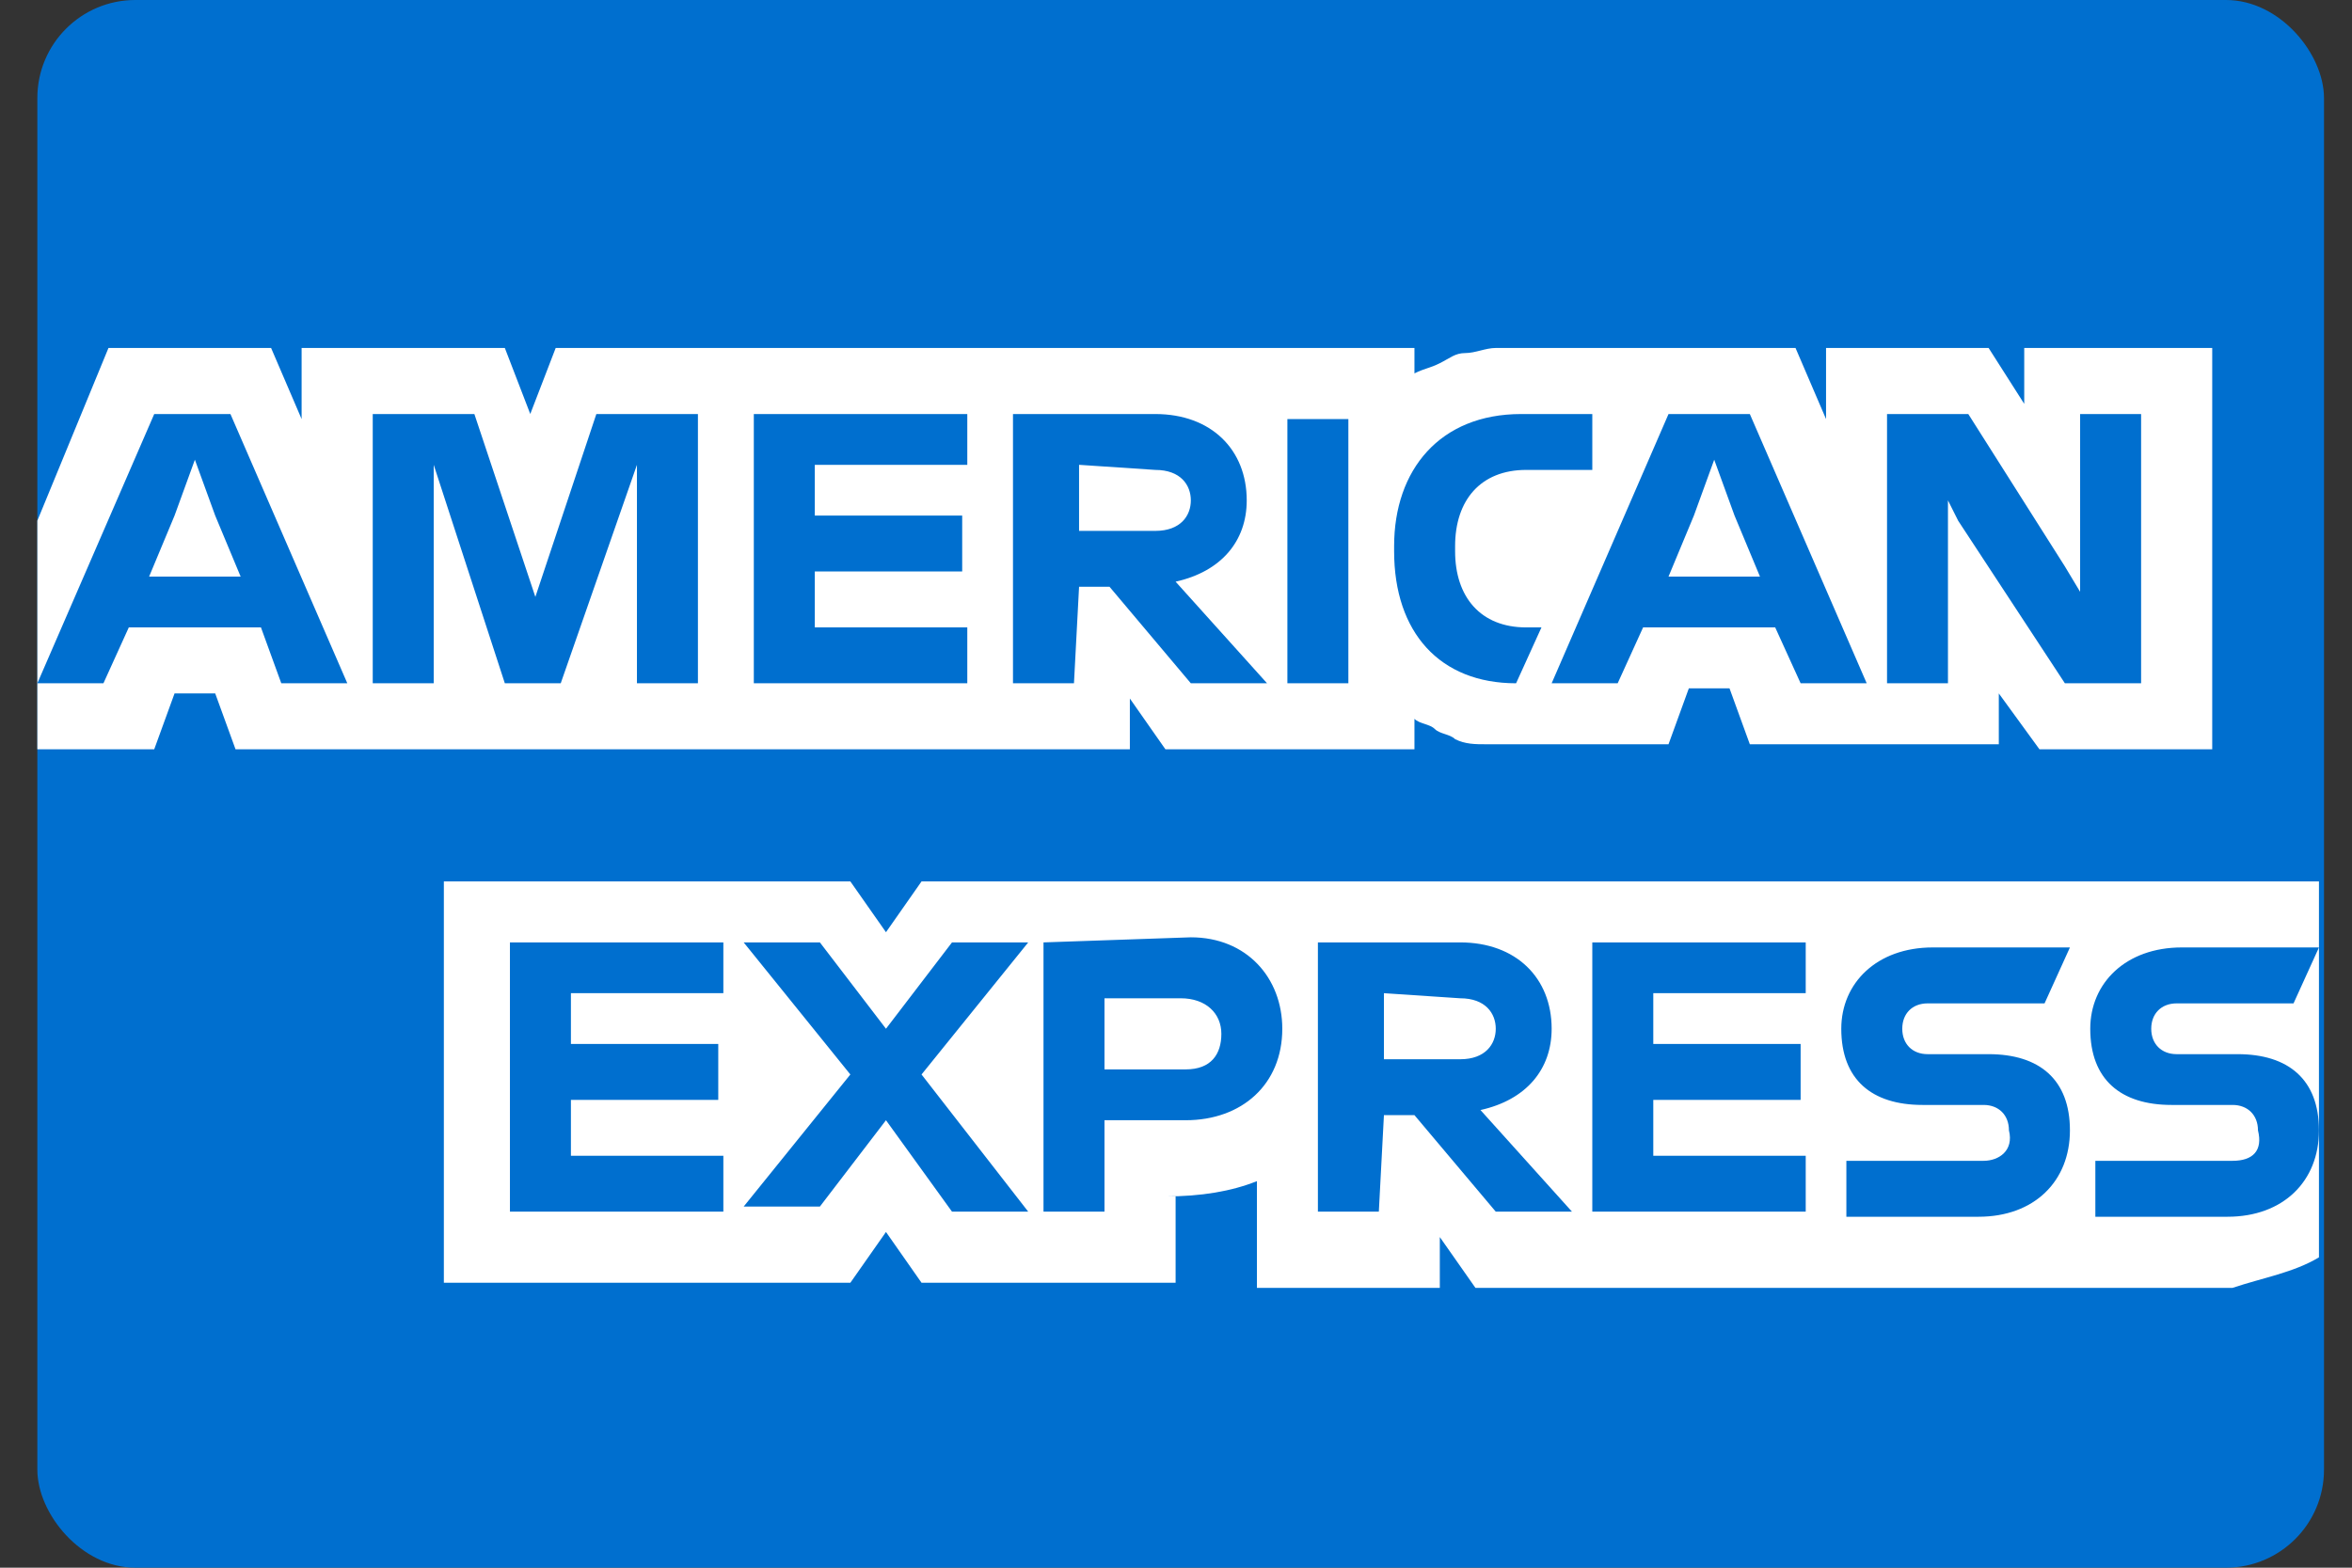 <svg width="42" height="28" viewBox="0 0 42 28" fill="none" xmlns="http://www.w3.org/2000/svg">
<rect x="0" y="0" width="42" height="28" fill="#333333" stroke="none"/>
<g id="amex">
<g clip-path="url(#clip0_9854_570)">
<rect x="0.667" width="40.833" height="28" rx="1.75" fill="#006FCF"/>
<path id="Vector" d="M36.419 13.383H39.504V6.215H36.147V7.213L35.511 6.215H32.608V7.485L32.063 6.215H26.71C26.528 6.215 26.347 6.306 26.165 6.306C25.984 6.306 25.893 6.396 25.711 6.487C25.53 6.578 25.439 6.578 25.258 6.669V6.215H9.923L9.469 7.394L9.015 6.215H5.386V7.485L4.841 6.215H1.937L0.667 9.3V13.383H2.754L3.117 12.385H3.843L4.206 13.383H20.176V12.476L20.811 13.383H25.258V12.839C25.349 12.93 25.53 12.93 25.621 13.02C25.711 13.111 25.893 13.111 25.984 13.202C26.165 13.293 26.347 13.293 26.528 13.293H29.795L30.158 12.294H30.884L31.247 13.293H35.693V12.385L36.419 13.383ZM41.41 22.457V15.743H16.456L15.821 16.65L15.185 15.743H7.926V22.911H15.185L15.821 22.004L16.456 22.911H20.993V21.369H20.811C21.447 21.369 21.991 21.278 22.445 21.096V23.002H25.711V22.095L26.347 23.002H39.867C40.411 22.82 40.956 22.73 41.41 22.457Z" fill="white"/>
<path id="Vector_2" d="M39.867 20.733H37.417V21.732H39.776C40.774 21.732 41.41 21.096 41.41 20.189C41.41 19.282 40.865 18.828 39.958 18.828H38.869C38.597 18.828 38.415 18.646 38.415 18.374C38.415 18.102 38.597 17.921 38.869 17.921H40.956L41.41 16.922H38.96C37.961 16.922 37.326 17.558 37.326 18.374C37.326 19.282 37.871 19.735 38.778 19.735H39.867C40.139 19.735 40.321 19.917 40.321 20.189C40.411 20.552 40.23 20.733 39.867 20.733ZM35.421 20.733H32.971V21.732H35.33C36.328 21.732 36.963 21.096 36.963 20.189C36.963 19.282 36.419 18.828 35.511 18.828H34.422C34.15 18.828 33.969 18.646 33.969 18.374C33.969 18.102 34.15 17.921 34.422 17.921H36.51L36.963 16.922H34.513C33.515 16.922 32.88 17.558 32.88 18.374C32.88 19.282 33.424 19.735 34.332 19.735H35.421C35.693 19.735 35.874 19.917 35.874 20.189C35.965 20.552 35.693 20.733 35.421 20.733ZM32.245 17.83V16.832H28.434V21.641H32.245V20.643H29.523V19.645H32.154V18.646H29.523V17.739H32.245V17.83ZM26.074 17.83C26.528 17.83 26.71 18.102 26.71 18.374C26.71 18.646 26.528 18.919 26.074 18.919H24.713V17.739L26.074 17.83ZM24.713 19.917H25.258L26.71 21.641H28.071L26.437 19.826C27.254 19.645 27.708 19.1 27.708 18.374C27.708 17.467 27.073 16.832 26.074 16.832H23.534V21.641H24.622L24.713 19.917ZM21.81 18.465C21.81 18.828 21.628 19.1 21.174 19.1H19.723V17.83H21.084C21.537 17.83 21.81 18.102 21.81 18.465ZM18.634 16.832V21.641H19.723V20.008H21.174C22.172 20.008 22.898 19.372 22.898 18.374C22.898 17.467 22.263 16.741 21.265 16.741L18.634 16.832ZM17 21.641H18.361L16.456 19.191L18.361 16.832H17L15.821 18.374L14.641 16.832H13.28L15.185 19.191L13.28 21.55H14.641L15.821 20.008L17 21.641ZM12.917 17.83V16.832H9.106V21.641H12.917V20.643H10.195V19.645H12.826V18.646H10.195V17.739H12.917V17.83ZM34.967 9.3L36.873 12.204H38.234V7.395H37.145V10.57L36.873 10.117L35.148 7.395H33.697V12.204H34.785V8.937L34.967 9.3ZM30.248 9.209L30.611 8.211L30.974 9.209L31.428 10.298H29.795L30.248 9.209ZM32.154 12.204H33.334L31.247 7.395H29.795L27.708 12.204H28.887L29.341 11.206H31.7L32.154 12.204ZM27.073 12.204L27.526 11.206H27.254C26.437 11.206 25.984 10.661 25.984 9.845V9.754C25.984 8.937 26.437 8.393 27.254 8.393H28.434V7.395H27.163C25.711 7.395 24.895 8.393 24.895 9.754V9.845C24.895 11.296 25.711 12.204 27.073 12.204ZM22.989 12.204H24.078V7.485H22.989V12.204ZM20.63 8.393C21.084 8.393 21.265 8.665 21.265 8.937C21.265 9.209 21.084 9.482 20.63 9.482H19.269V8.302L20.63 8.393ZM19.269 10.48H19.813L21.265 12.204H22.626L20.993 10.389C21.81 10.207 22.263 9.663 22.263 8.937C22.263 8.03 21.628 7.395 20.63 7.395H18.089V12.204H19.178L19.269 10.48ZM17.273 8.393V7.395H13.461V12.204H17.273V11.206H14.55V10.207H17.182V9.209H14.55V8.302H17.273V8.393ZM9.015 12.204H10.013L11.374 8.302V12.204H12.463V7.395H10.649L9.56 10.661L8.471 7.395H6.656V12.204H7.745V8.302L9.015 12.204ZM3.117 9.209L3.48 8.211L3.843 9.209L4.297 10.298H2.663L3.117 9.209ZM5.023 12.204H6.202L4.115 7.395H2.754L0.667 12.204H1.847L2.3 11.206H4.66L5.023 12.204Z" fill="#006FCF"/>
</g>
</g>
<defs>
<clipPath id="clip0_9854_570">
<rect x="0.667" width="40.833" height="28" rx="1.75" fill="white"/>
</clipPath>
</defs>
</svg>
